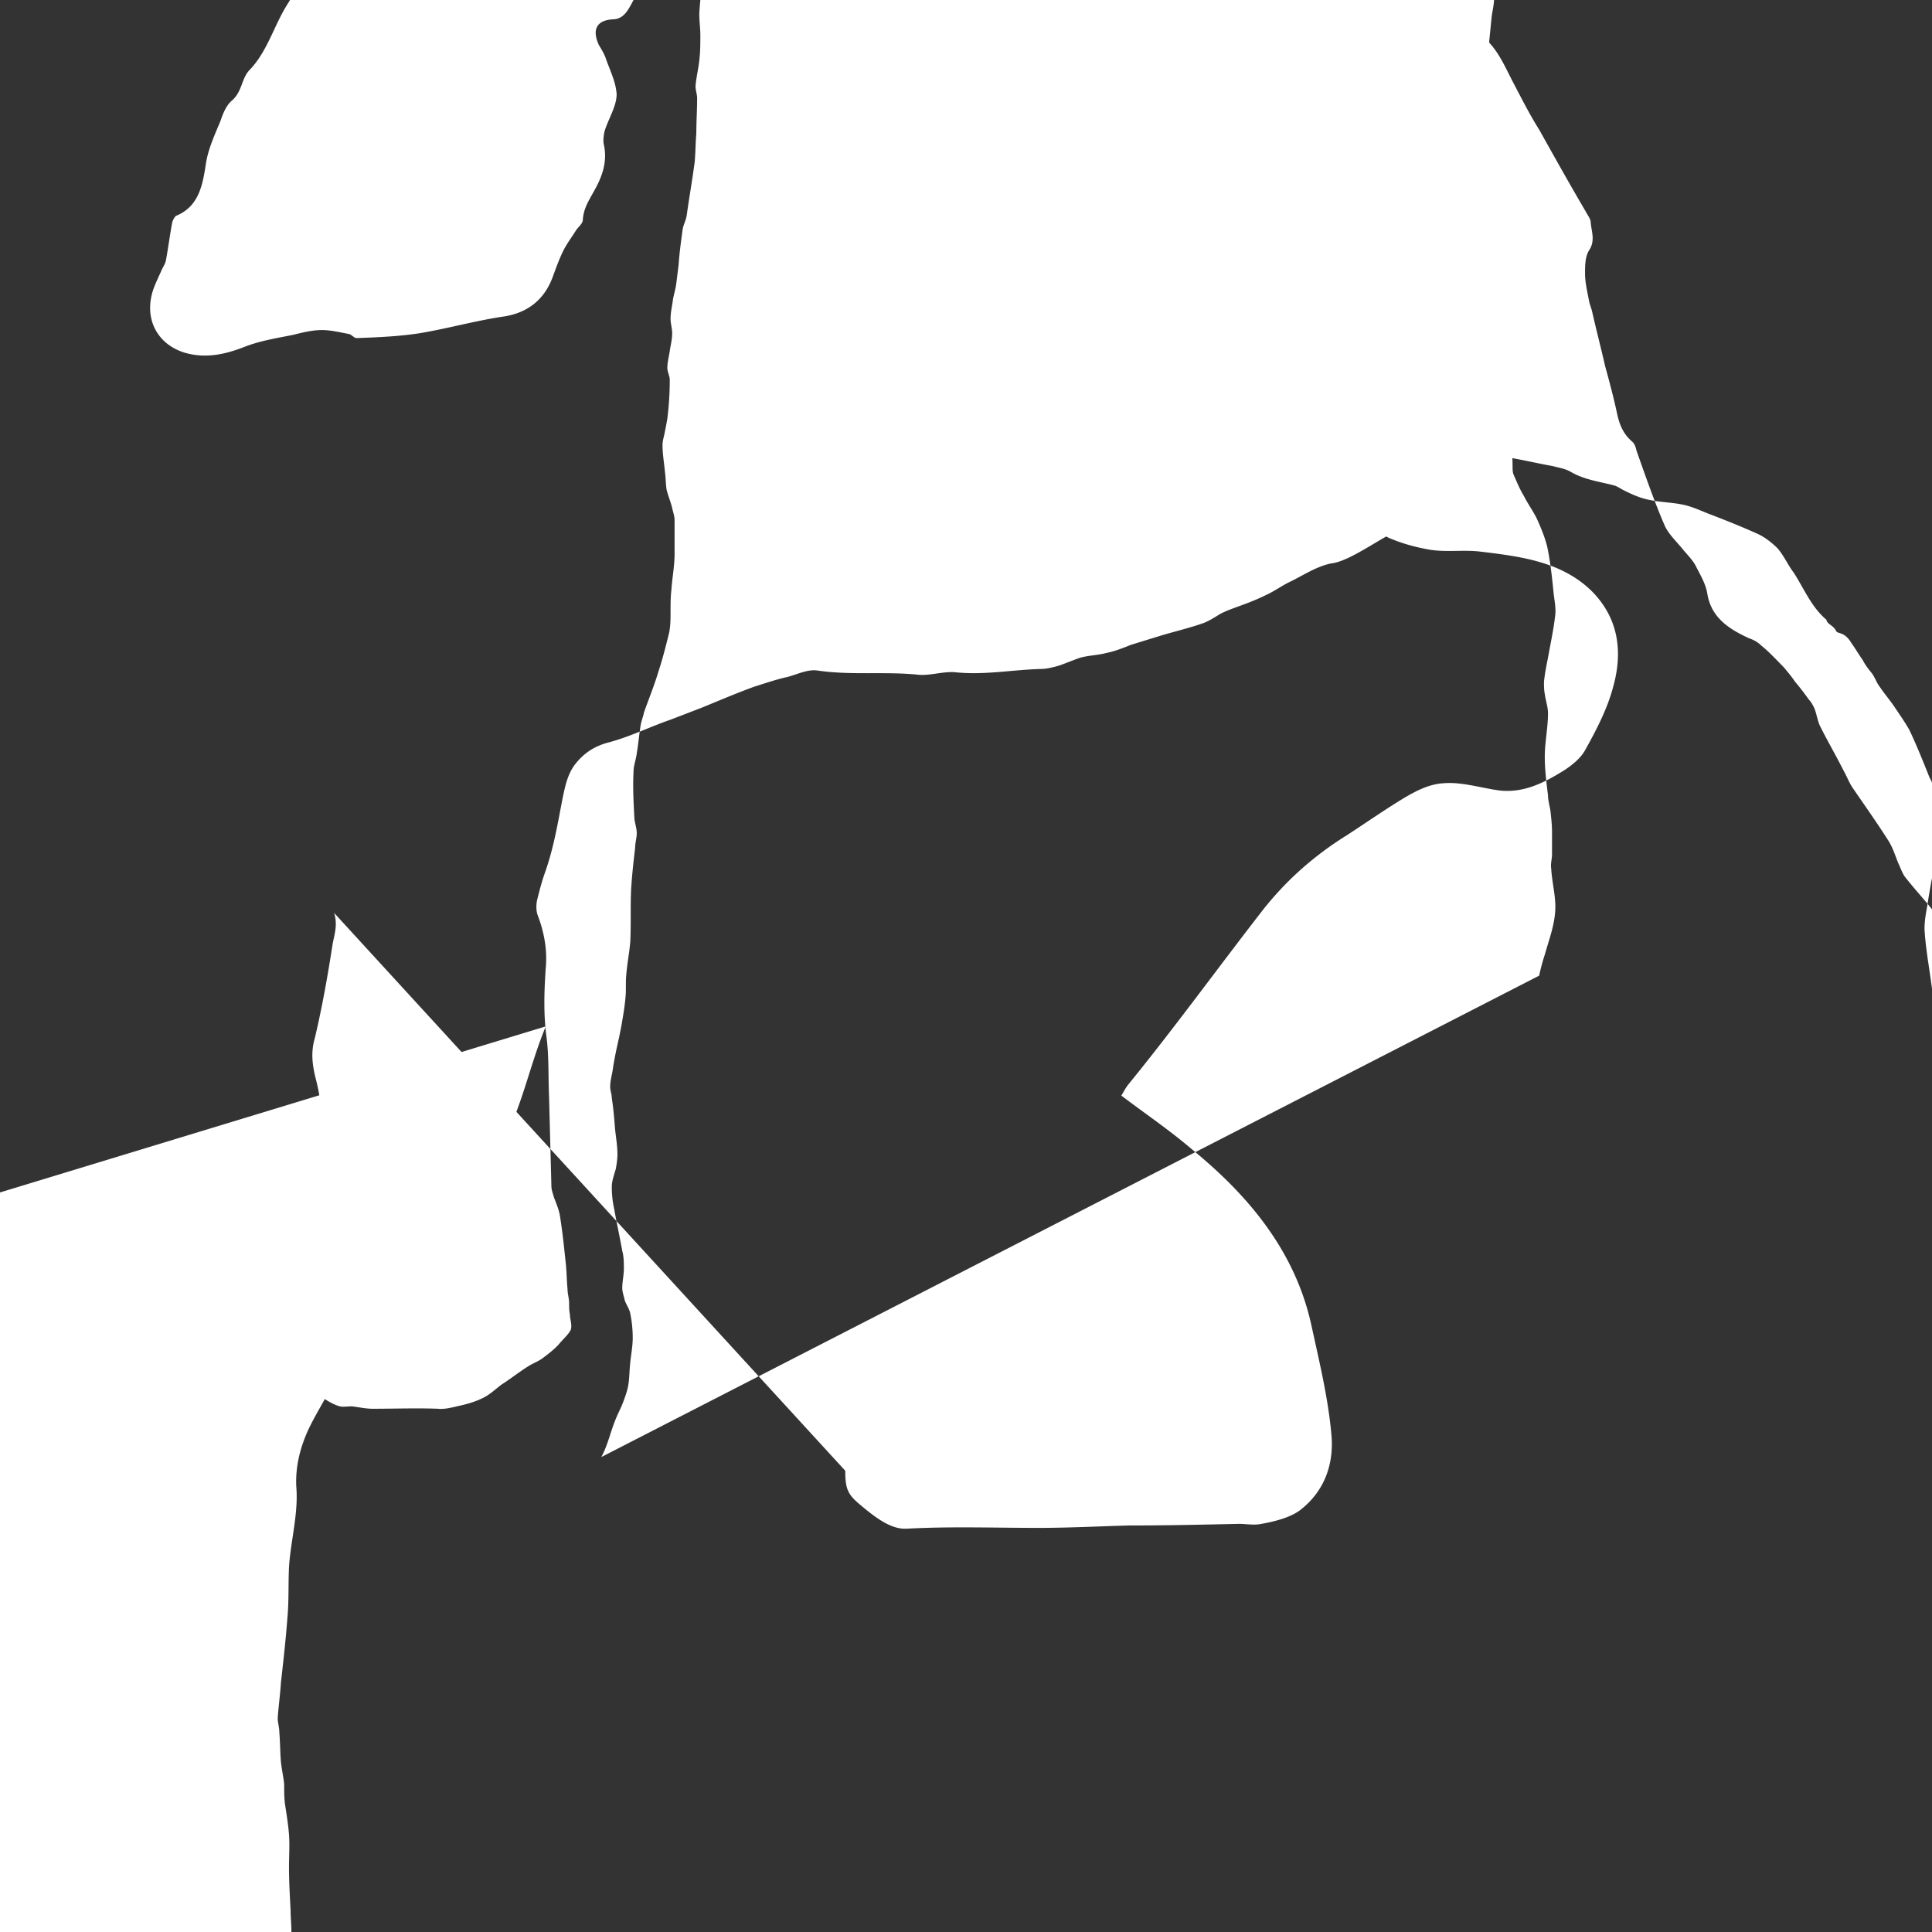 <svg xmlns="http://www.w3.org/2000/svg" viewBox="0 0 24 24">
  <rect x="0" y="0" width="24" height="24" fill="#333333" stroke="none"/>
  <path fill="white" d="M10.5 18.27c0 .22.03.29.17.41.19.16.39.32.59.31.55-.03 1.09-.01 1.64-.01.38 0 .75-.02 1.13-.03.45 0 .91-.01 1.36-.02.09 0 .19.02.28 0 .17-.03.36-.08.48-.17.31-.24.42-.58.39-.93-.04-.46-.15-.91-.25-1.37-.2-.91-.77-1.6-1.48-2.18-.28-.24-.59-.45-.88-.67.03-.05.05-.09.08-.13.57-.7 1.1-1.43 1.65-2.14.3-.39.66-.71 1.08-.97.23-.15.46-.31.69-.45.15-.09.32-.18.5-.19.23-.02.47.06.7.09.28.03.52-.08.75-.22.12-.07.25-.17.31-.28.14-.25.28-.52.35-.79.12-.43.07-.85-.27-1.19-.38-.37-.9-.43-1.4-.49-.2-.02-.4.01-.6-.02-.18-.03-.36-.08-.52-.15-.41-.2-.8-.42-1.1-.77-.46-.54-.99-1.02-1.46-1.54-.15-.16-.24-.37-.34-.57-.05-.1-.05-.22-.07-.33-.01-.06-.04-.12 0-.16.07-.09.02-.19-.05-.27-.12-.16-.12-.32-.05-.5.05-.13.1-.26.18-.37.08-.11.19-.19.31-.32-.39-.16-.74-.31-1.09-.47-.03 0-.06 0-.08-.02a.52.52 0 0 1-.27-.22.36.36 0 0 1 .11-.36c.05-.04.11-.07.16-.11.24-.17.24-.17.02-.37-.28-.27-.3-.27-.63-.09-.13.08-.25.19-.38.29-.1.08-.22.12-.34.07-.09-.04-.19-.07-.29-.1-.1-.03-.22-.04-.33-.06 0-.12.03-.23-.02-.3-.3-.38-.18-.78-.13-1.17 0-.09-.07-.25-.16-.33-.28-.27-.59-.53-.9-.79-.14-.12-.29-.11-.48-.04-.13.05-.25.09-.36.2-.16.15-.31.32-.47.48-.09.09-.14.23-.23.33-.1.12-.22.22-.33.33-.05.05-.1.11-.15.16-.03.04-.06.08-.07.12-.05.21-.19.36-.32.51-.1.12-.13.32-.31.33-.23.01-.26.15-.18.32.03.05.06.1.08.15.05.15.13.3.14.46 0 .15-.1.3-.15.46-.01.05-.02.11-.01.16.05.22-.02.41-.13.6-.06.11-.12.2-.13.34 0 .05-.06.09-.09.14-.05.08-.11.16-.15.24-.05.1-.09.21-.13.32-.1.28-.3.45-.6.5-.35.05-.7.15-1.06.21-.26.04-.52.05-.78.06-.03 0-.06-.04-.09-.05-.11-.02-.23-.05-.34-.05-.12 0-.24.03-.36.06-.2.04-.39.07-.58.14-.25.1-.5.16-.77.08-.35-.11-.51-.44-.38-.8.03-.08.07-.16.1-.23.02-.04.04-.07.05-.11.03-.16.05-.32.08-.48.01-.03.03-.07.05-.08.29-.12.33-.4.37-.66.03-.18.11-.35.18-.52.03-.09.07-.19.14-.25.13-.11.12-.28.22-.38.22-.23.3-.54.46-.8.16-.26.32-.51.48-.77.08-.13.14-.27.22-.39.05-.08.12-.15.18-.22 0 0 .01 0 .01-.01.17-.14.35-.27.51-.41.14-.12.26-.25.39-.38.04-.04.08-.1.08-.15-.01-.51.2-.95.4-1.39.06-.15.12-.29.16-.44.05-.19.09-.39.15-.58.04-.11.11-.21.18-.32l.07-.07c.06-.04.12-.08.19-.09.18-.04.3-.16.4-.28.06-.08.18-.11.28-.16.07-.04.14-.07.21-.09.48-.11.96-.26 1.45-.28.28-.01.54-.09.8-.21.17-.08.33-.17.5-.25.18-.08.37-.18.55-.22.19-.04.39-.05.59-.05.66 0 1.29.16 1.8.58.09.07.17.18.24.28.13.17.25.35.38.53.03.04.07.08.11.12.33.31.55.71.9 1.01.08.07.14.18.18.28.08.2.19.37.36.51.12.09.22.24.3.38.06.09.09.21.15.31.05.1.11.2.17.3l.08.12c.16.19.43.32.42.59 0 .09.05.12.13.16.15.07.28.19.42.28.23.15.41.34.57.55.07.09.17.17.24.26.1.13.18.27.27.4.06.09.11.19.17.28.06.09.12.17.21.24.16.15.24.35.34.54.1.19.2.39.32.58.19.34.38.68.58 1.02.02.04.06.09.06.13.01.12.06.23-.02.35-.05.08-.05.19-.05.29 0 .11.03.23.05.34.01.05.03.09.04.14.05.22.11.45.16.67.05.18.1.37.14.55.03.15.07.28.2.39.03.03.04.07.05.11.11.31.22.63.35.93.05.11.15.2.23.3.05.06.11.12.15.19.06.12.13.23.15.36.05.3.28.44.52.55.06.02.11.05.15.09.1.08.19.18.28.27.05.06.1.12.14.18.06.07.12.15.17.22.03.03.05.07.07.11.03.08.04.17.08.24.09.18.19.35.28.53.04.07.07.15.11.21.15.22.3.43.44.65.06.09.09.19.13.29.03.06.05.13.09.18.11.14.24.28.35.42.07.07.11.15.16.23.03.05.04.11.08.15.21.28.43.55.64.83.06.07.13.14.17.22.05.09.09.18.14.26.14.25.28.5.43.74.07.12.15.22.24.33.07.09.15.19.21.29.12.19.22.39.34.58.04.06.11.11.17.16.19.15.29.35.35.57.06.22.09.46.14.69.07.3.14.61.22.91.04.14.07.28.12.42.07.19.11.39.09.59-.02.25-.05.5-.12.74-.09.32-.31.56-.54.81-.17.19-.42.27-.68.31-.21.04-.43.04-.64.04-.38.01-.76 0-1.14 0-.01 0-.03-.03-.04-.04-.15-.19-.25-.4-.21-.66.03-.18.06-.36.07-.55.01-.41.03-.82.04-1.23.01-.6.02-1.2.04-1.8 0-.08.02-.17.02-.25 0-.46.02-.91.02-1.37-.05-.1-.04-.24-.05-.35 0-.08 0-.16-.02-.23-.06-.23-.13-.46-.18-.69-.03-.1-.04-.22-.05-.33-.01-.11-.01-.22-.03-.33-.03-.26-.08-.51-.1-.77-.01-.11.01-.22.03-.33.03-.2.07-.41.11-.61.01-.09.02-.19.01-.29-.01-.21-.04-.42-.06-.63 0-.02-.02-.05-.03-.07-.08-.2-.16-.4-.25-.59-.05-.09-.12-.19-.18-.28-.06-.09-.13-.17-.19-.26-.04-.05-.06-.12-.1-.17-.04-.05-.08-.1-.11-.16-.05-.07-.09-.14-.14-.21-.03-.05-.07-.1-.13-.12-.02-.01-.05-.01-.06-.03-.03-.07-.12-.09-.12-.14-.19-.16-.28-.39-.41-.59-.07-.09-.12-.21-.2-.3-.07-.07-.16-.14-.25-.18-.2-.09-.4-.17-.61-.25-.1-.04-.21-.09-.31-.11-.14-.03-.28-.03-.42-.06-.11-.02-.22-.07-.32-.12-.04-.02-.08-.05-.12-.06-.19-.05-.37-.07-.54-.17-.07-.04-.15-.05-.22-.07-.17-.03-.34-.07-.51-.1-.09-.02-.17 0-.25.04-.08.04-.15.08-.22.13-.17.12-.32.26-.49.38-.07.05-.14.08-.21.12-.08.05-.15.11-.23.17-.06.05-.11.1-.17.14-.14.08-.28.17-.42.24-.08.04-.17.08-.26.09-.18.04-.33.14-.49.22-.11.05-.2.12-.31.17-.1.05-.2.09-.31.13-.08.03-.17.06-.25.1-.07.04-.14.09-.22.12-.17.06-.34.1-.51.15-.13.04-.26.08-.39.12-.1.04-.2.08-.3.1-.11.03-.22.03-.33.06-.09.03-.18.07-.27.1-.07.02-.15.04-.22.04-.36.01-.71.08-1.07.04-.16-.01-.32.05-.47.03-.41-.04-.82.01-1.23-.05-.13-.02-.26.05-.38.08-.14.03-.28.08-.41.12-.22.08-.43.17-.65.26-.13.05-.26.1-.39.15-.26.09-.5.21-.76.28-.2.05-.33.15-.43.28-.09.12-.12.27-.15.41-.06.31-.11.62-.22.93-.04.11-.07.23-.1.35-.01.06-.01.13.01.18.08.21.12.43.1.65-.02.29-.03.58.01.87.03.24.02.47.03.71.01.38.02.76.03 1.14 0 .04.02.09.03.13.03.08.07.17.08.26.03.19.05.39.07.58.01.1.01.2.02.3 0 .06.02.12.02.18 0 .05 0 .09.01.14 0 .06.03.13.01.19-.03.06-.09.11-.14.17-.06.07-.14.13-.22.19-.06.04-.12.06-.18.1-.11.07-.21.15-.32.22-.08.06-.15.13-.24.17-.08.04-.18.07-.27.09-.09.02-.19.05-.28.04-.27-.01-.54 0-.81 0-.09 0-.17-.02-.26-.03-.05 0-.11.01-.15 0-.07-.02-.14-.06-.2-.1-.11-.08-.22-.17-.32-.26-.04-.04-.09-.09-.11-.14-.03-.09-.05-.19-.07-.28-.02-.08-.05-.17-.05-.25 0-.38-.01-.76 0-1.14 0-.05.04-.1.07-.15.05-.08.11-.16.15-.25.04-.09.06-.19.09-.28.01-.04.02-.08.05-.11.07-.08.08-.17.09-.27.01-.07.01-.15.02-.22.01-.09.04-.17.04-.26 0-.12-.03-.25-.06-.37-.04-.16-.06-.32-.01-.49.09-.38.16-.77.22-1.16.02-.12.07-.25.02-.4zm-3.72-5.52c-.15.36-.24.74-.38 1.1-.09.24-.21.47-.33.69-.05.1-.12.2-.19.29-.07.08-.16.14-.24.22-.05.04-.1.09-.14.14-.08.09-.16.19-.24.28-.03.03-.05.05-.07.09-.11.18-.27.32-.43.46-.08.07-.16.16-.23.25-.04.04-.08.1-.11.15-.04.07-.09.13-.11.21-.02.06-.01.13-.04.19-.06.13-.09.28-.15.4-.09.18-.2.35-.29.54-.1.22-.16.45-.15.7.03.34-.07.68-.09 1.01-.01.21 0 .42-.02.63-.02.27-.05.53-.08.8-.01.15-.03.3-.04.44 0 .06.02.12.02.18.01.12.01.25.02.37.01.09.03.18.04.27 0 .09 0 .17.01.25.02.13.04.25.05.38.01.13 0 .27 0 .4 0 .18.01.36.02.54 0 .09.01.18.01.27 0 .35 0 .7-.01 1.05 0 .08-.02.16-.02.24 0 .06.02.11.04.17.02.06.05.12.05.17 0 .12-.04.24-.09.35-.02.04-.06.09-.09.14-.05.08-.11.15-.16.23-.05.09-.1.17-.16.25-.05.07-.11.14-.17.2-.03.03-.06.05-.09.08-.12.13-.24.25-.44.19-.1-.03-.2-.04-.3-.04-.1 0-.2 0-.3 0-.25-.01-.5-.01-.74-.03-.08 0-.16-.03-.24-.04-.08 0-.16-.01-.24-.02-.14-.01-.29-.02-.43-.03-.05 0-.1 0-.15.01-.1.02-.2.05-.3.05-.35-.01-.69-.01-1.04-.03-.1 0-.2-.04-.29-.06-.05-.01-.1-.03-.15-.03-.09 0-.19.01-.28.02-.02 0-.03.02-.05.03l.08.14c.03.06.07.12.1.18.03.07.06.14.07.2.01.06 0 .13 0 .19 0 .09.01.18-.01.27-.03.17-.08.33-.19.48-.05.08-.11.15-.17.22-.09.09-.2.15-.31.22-.08.05-.16.1-.25.15-.05.03-.11.05-.16.08-.04.02-.08.04-.12.05-.09.03-.18.06-.27.08-.08.01-.17.02-.25.03-.13.01-.25.03-.38.02-.34-.01-.68 0-1.02-.01-.32-.01-.63-.03-.94-.08-.29-.05-.53-.21-.68-.46-.05-.08-.11-.16-.13-.24-.04-.12-.06-.25-.07-.38-.03-.3-.04-.61-.07-.91-.02-.18-.06-.36-.07-.54-.02-.16-.02-.32-.02-.48 0-.12.03-.23.04-.35 0-.05 0-.11 0-.16 0-.09-.02-.19-.01-.28.01-.16.04-.32.06-.47 0-.05.01-.11.02-.16.01-.12.02-.24.05-.36.03-.16.08-.32.13-.48.03-.08.08-.16.11-.24.05-.15.08-.31.12-.46.04-.14.09-.27.13-.41 0-.02 0-.04.02-.05.05-.05.06-.1.05-.17-.02-.18-.02-.37-.03-.55v-.45c0-.08.03-.15.03-.23 0-.05-.03-.1-.04-.15-.04-.16-.08-.31-.1-.47-.02-.16-.01-.33-.03-.49-.02-.21-.06-.42-.09-.64-.03-.18-.05-.36-.08-.54-.04-.26-.08-.51-.13-.76-.03-.16-.06-.32-.1-.48-.03-.15-.07-.29-.1-.44-.04-.19-.09-.38-.13-.57-.05-.2-.11-.41-.15-.61-.06-.25-.08-.51-.04-.77.03-.21.07-.42.1-.63.01-.06 0-.13.01-.19.02-.13.06-.26.08-.4.01-.07.01-.14.01-.2 0-.05-.02-.1-.01-.15.01-.13.04-.25.06-.38.01-.06.02-.13.02-.19 0-.19 0-.37.01-.56 0-.05.02-.1.03-.15.01-.09.04-.18.05-.27.01-.1.02-.21.02-.31.01-.11 0-.22.02-.32.03-.22.07-.44.09-.66.01-.15.01-.3.01-.46 0-.09-.02-.17-.01-.26.02-.23.06-.45.08-.68.01-.08.01-.16.01-.24 0-.34 0-.68 0-1.01v-.22c0-.17-.01-.35.01-.52.01-.07.07-.14.11-.2.05-.07.1-.13.15-.19.04-.05.08-.1.14-.13.07-.04.15-.08.23-.1.07-.02.14-.01.21-.02.09-.01.18-.03.27-.04.08-.01.16 0 .24 0 .35.01.7.02 1.05.03.11 0 .22.02.32.02.16 0 .31-.03.47-.02.21.01.41.06.61.09.05.01.1.03.15.03.07 0 .14-.02.21-.03.09-.02.18-.06.28-.08.09-.02.19-.03.28-.03.2-.01.4 0 .59.02.07.01.14.06.2.1.08.06.15.13.23.18.23.16.32.4.34.67 0 .08.01.17 0 .25-.03.34-.09.68-.22 1-.03.08-.07.15-.1.23-.05.14-.09.27-.14.41-.03.1-.07.2-.11.29-.03.09-.08.17-.1.26-.04.16-.06.32-.09.48-.03.13-.05.26-.09.39-.05.19-.12.38-.17.57-.01.05-.01.11-.02.16 0 .15.01.3-.01.44-.02.15-.07.3-.1.44-.02.08-.03.17-.04.25-.03.15-.06.31-.09.46-.01.08-.01.16-.01.24 0 .28-.01.56 0 .84 0 .07.04.14.06.21.02.06.04.11.04.17 0 .06-.03.13-.05.19-.03.07-.07.14-.1.22zm.69 5.35c.08-.15.11-.3.17-.45.03-.08.07-.15.1-.23.03-.08.06-.16.07-.25.01-.08.01-.17.02-.25.01-.1.03-.2.03-.3 0-.1-.01-.2-.03-.3-.01-.06-.05-.11-.07-.17-.01-.05-.03-.1-.03-.15 0-.08.02-.16.02-.24 0-.07 0-.15-.02-.22-.03-.17-.07-.35-.1-.52-.02-.09-.03-.18-.03-.28 0-.07.03-.15.05-.22.01-.06.02-.12.02-.18 0-.11-.02-.22-.03-.32-.01-.13-.02-.25-.04-.38 0-.05-.02-.09-.02-.14 0-.07.02-.14.03-.2.02-.14.05-.28.08-.41.01-.05.02-.1.03-.15.02-.12.04-.23.05-.35.01-.09 0-.19.01-.28.01-.14.04-.28.05-.42.01-.21 0-.43.01-.64.01-.17.03-.35.05-.52 0-.06.02-.12.02-.18 0-.07-.03-.14-.03-.2-.01-.19-.02-.37-.01-.56 0-.08.03-.15.04-.23.02-.12.03-.24.05-.36.01-.05.03-.1.04-.15.06-.17.13-.34.18-.51.05-.15.09-.31.13-.47.02-.09.02-.18.02-.28 0-.09 0-.17.01-.26.01-.15.04-.3.04-.45v-.42c0-.05-.02-.1-.03-.15-.02-.08-.05-.15-.07-.23-.01-.07-.01-.15-.02-.22-.01-.11-.03-.22-.03-.33 0-.06.02-.11.03-.17.01-.05.02-.1.03-.16.02-.16.03-.32.03-.48 0-.05-.03-.1-.03-.15 0-.07.02-.14.03-.21.01-.07.03-.14.03-.22 0-.06-.02-.12-.02-.18 0-.08.02-.16.03-.24.01-.06.03-.12.04-.19.01-.08.02-.16.03-.24.01-.15.03-.29.05-.44.01-.06.04-.11.05-.17.03-.22.07-.44.1-.67.01-.12.01-.23.02-.35 0-.15.01-.29.01-.44 0-.05-.02-.1-.02-.15.01-.12.04-.23.05-.35.01-.09.01-.19.01-.28 0-.11-.02-.22-.01-.32.02-.29.07-.58.1-.87 0-.03 0-.07.01-.1.03-.08.06-.15.09-.23.03-.09.05-.19.09-.28.04-.09.1-.17.15-.25.09-.15.18-.29.26-.44.05-.08.09-.16.14-.23.03-.04.07-.08.1-.12.04-.06.09-.11.13-.17.08-.15.15-.3.24-.43.11-.17.23-.32.35-.48.08-.1.15-.22.23-.33.04-.06.08-.12.11-.19.04-.1.07-.2.12-.29.06-.11.13-.22.2-.32.06-.09.14-.17.2-.26.05-.08.1-.17.15-.26.02-.05.04-.1.07-.14.09-.15.18-.3.26-.46.04-.07.07-.15.11-.22.04-.07.08-.15.13-.21.14-.16.25-.36.31-.57.04-.13.05-.26.07-.39.03-.2.05-.4.07-.61.01-.09.02-.18.02-.28 0-.08 0-.16.02-.24.03-.13.08-.25.12-.38.03-.09.06-.18.08-.28.01-.07.01-.14.02-.21.03-.22.08-.44.1-.67.01-.1.01-.2.01-.3 0-.09.01-.17.02-.26.01-.09.04-.17.05-.26.01-.09.01-.18.01-.27 0-.07-.01-.13 0-.2.01-.11.04-.22.06-.33.01-.06.02-.12.03-.18.01-.08.03-.17.02-.25-.01-.1-.05-.21-.08-.31-.01-.04-.02-.08-.04-.12-.02-.09-.05-.18-.07-.28-.02-.08-.04-.16-.06-.24 0-.01.01-.03.01-.04l.41-.07c.09-.01.17-.01.26-.01.36-.01.71-.01 1.07-.01h.92c.25 0 .51.03.76 0 .2-.03.39-.02.59-.02.17 0 .33.03.5.05.08.01.16.03.24.03.11 0 .22-.03.33-.03.07 0 .15.03.22.04.11.01.21.03.32.03.13 0 .25-.02.38-.03.06 0 .13.01.19.02.06.01.12.04.18.05.06.01.13.02.19.02.07 0 .13-.03.2-.03.06 0 .12.03.17.04.19.06.38.1.56.21.08.05.18.07.25.14.06.06.1.14.15.22.07.12.11.24.12.38.01.1.01.2-.01.3-.03.14-.06.28-.11.42-.08.21-.18.42-.29.62-.05.08-.11.16-.16.24-.14.24-.27.48-.43.71-.07.1-.12.22-.17.33-.03.07-.06.15-.08.22-.02.08-.02.17-.04.25-.01.06-.02.11-.03.17-.05.22-.09.45-.14.67-.03.14-.06.27-.09.41-.01.06-.01.13-.02.19-.01.09-.03.18-.04.26-.01.1-.01.21-.01.31-.01.13-.01.26-.03.39-.04.31-.1.62-.15.93-.01.1-.01.21-.01.31 0 .17.01.34.01.51 0 .1-.01.2-.03.3-.02.14-.06.28-.09.42-.03.15-.06.31-.09.46-.01.05-.02.11-.02.16 0 .12.02.23.03.35 0 .08 0 .16-.01.24-.01.1-.03.2-.04.3-.01.09-.02.18-.02.28 0 .08.01.16.02.25.01.16.02.33.03.49 0 .08.01.17 0 .25-.03.2-.09.39-.13.59-.01.09-.03.18-.03.27 0 .06.03.12.03.18 0 .08-.02.15-.03.23-.01.1-.02.2-.03.3 0 .09.01.18.03.27.01.05.04.1.05.15.03.13.06.26.08.39.01.07.01.15.02.22.02.21.04.42.06.64 0 .07 0 .14 0 .22-.01.28-.01.57-.03.85 0 .09-.02.18-.02.28 0 .07.02.14.02.2 0 .12-.03.24-.04.36 0 .05-.01.1-.01.15.01.15.04.29.05.44 0 .03 0 .06.01.09.07.16.07.32.07.49 0 .08-.01.16-.01.24 0 .1.01.19.01.29 0 .03 0 .07.01.1.04.09.08.19.13.27.05.1.11.18.16.28.05.11.1.23.13.35.04.19.06.38.08.58.01.09.03.18.02.27-.02.18-.06.36-.09.53-.02.1-.04.2-.05.3 0 .05 0 .1.01.15.01.08.04.16.04.24 0 .09-.01.18-.02.27-.01.09-.02.18-.02.27 0 .16.02.32.04.48 0 .06.02.13.03.19.01.09.02.18.02.27v.27c0 .06-.02.12-.01.18.01.18.06.35.05.52-.01.19-.08.37-.13.55-.03.09-.05.17-.07.26z"/>
</svg> 